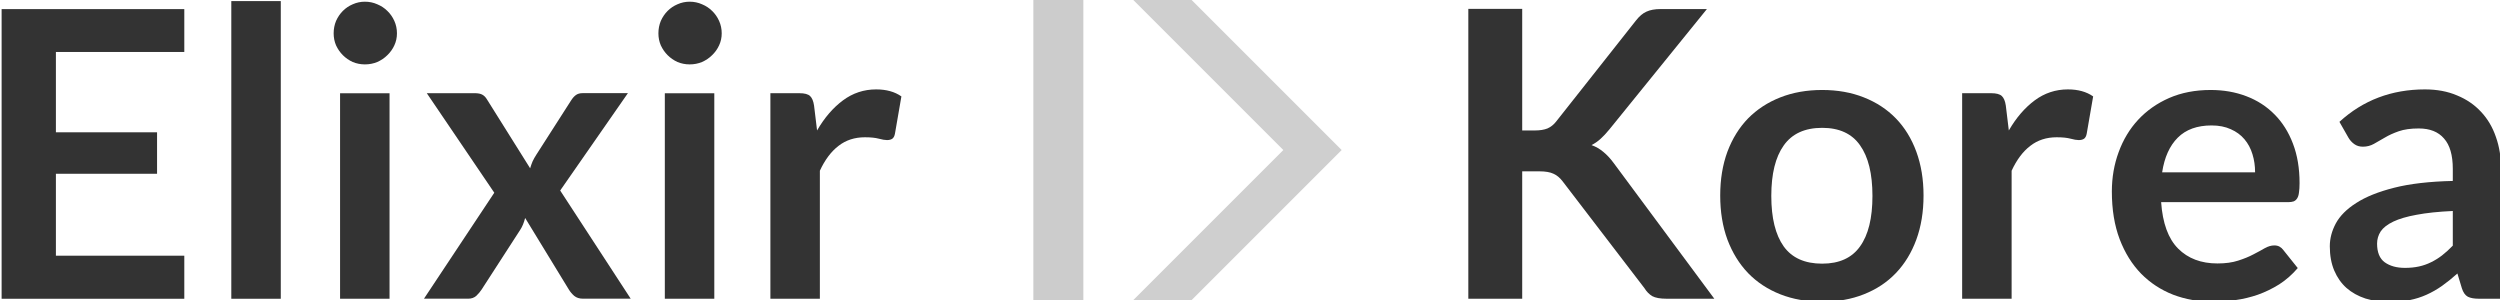 <?xml version="1.0" encoding="UTF-8"?>
<svg width="300" height="36" version="1.1" viewBox="0 0 79.375 9.525" xmlns="http://www.w3.org/2000/svg" xmlns:cc="http://creativecommons.org/ns#" xmlns:dc="http://purl.org/dc/elements/1.1/" xmlns:rdf="http://www.w3.org/1999/02/22-rdf-syntax-ns#">
<g transform="translate(-35.983 -279.01)">
<g transform="matrix(.265 0 0 .265 50.014 249.9)" fill="#333" aria-label="Korea">
<path d="m129.43 125.48h1.512q0.912 0 1.512-0.24 0.6-0.264 1.032-0.816l9.576-12.12q0.6-0.768 1.248-1.056 0.672-0.312 1.68-0.312h5.568l-11.688 14.424q-0.552 0.672-1.056 1.128t-1.08 0.744q0.792 0.288 1.416 0.816 0.648 0.528 1.248 1.344l12.048 16.248h-5.712q-1.152 0-1.728-0.312-0.552-0.336-0.936-0.96l-9.816-12.816q-0.48-0.624-1.08-0.888-0.6-0.288-1.704-0.288h-2.04v15.264h-6.456v-34.728h6.456z"/>
<path d="m165.37 120.63q2.76 0 4.992 0.888 2.256 0.888 3.84 2.52t2.448 3.984 0.864 5.256q0 2.928-0.864 5.28t-2.448 4.008-3.84 2.544q-2.232 0.888-4.992 0.888t-5.016-0.888-3.864-2.544q-1.584-1.656-2.472-4.008-0.864-2.352-0.864-5.28 0-2.904 0.864-5.256 0.888-2.352 2.472-3.984 1.608-1.632 3.864-2.52t5.016-0.888zm0 20.808q3.072 0 4.536-2.064 1.488-2.064 1.488-6.048t-1.488-6.072q-1.464-2.088-4.536-2.088-3.12 0-4.608 2.112-1.488 2.088-1.488 6.048t1.488 6.048q1.488 2.064 4.608 2.064z"/>
<path d="m182.14 145.64v-24.624h3.48q0.912 0 1.272 0.336t0.48 1.152l0.36 2.976q1.32-2.28 3.096-3.6t3.984-1.32q1.824 0 3.024 0.84l-0.768 4.44q-0.072 0.432-0.312 0.624-0.24 0.168-0.648 0.168-0.36 0-0.984-0.168t-1.656-0.168q-1.848 0-3.168 1.032-1.32 1.008-2.232 2.976v15.336z"/>
<path d="m211.91 120.63q2.328 0 4.272 0.744 1.968 0.744 3.384 2.184 1.416 1.416 2.208 3.504 0.792 2.064 0.792 4.728 0 0.672-0.072 1.128-0.048 0.432-0.216 0.696-0.144 0.24-0.408 0.36-0.264 0.096-0.672 0.096h-15.216q0.264 3.792 2.04 5.568t4.704 1.776q1.44 0 2.472-0.336 1.056-0.336 1.824-0.744 0.792-0.408 1.368-0.744 0.6-0.336 1.152-0.336 0.36 0 0.624 0.144t0.456 0.408l1.728 2.16q-0.984 1.152-2.208 1.944-1.224 0.768-2.568 1.248-1.32 0.456-2.712 0.648-1.368 0.192-2.664 0.192-2.568 0-4.776-0.84-2.208-0.864-3.84-2.52-1.632-1.68-2.568-4.128-0.936-2.472-0.936-5.712 0-2.52 0.816-4.728 0.816-2.232 2.328-3.864 1.536-1.656 3.72-2.616 2.208-0.96 4.968-0.96zm0.12 4.248q-2.592 0-4.056 1.464t-1.872 4.152h11.136q0-1.152-0.312-2.16-0.312-1.032-0.96-1.8t-1.632-1.2q-0.984-0.456-2.304-0.456z"/>
<path d="m246.71 145.64h-2.664q-0.84 0-1.32-0.24-0.48-0.264-0.72-1.032l-0.528-1.752q-0.936 0.84-1.848 1.488-0.888 0.624-1.848 1.056t-2.04 0.648-2.4 0.216q-1.56 0-2.88-0.408-1.32-0.432-2.28-1.272-0.936-0.84-1.464-2.088t-0.528-2.904q0-1.392 0.72-2.736 0.744-1.368 2.448-2.448 1.704-1.104 4.536-1.824t7.032-0.816v-1.44q0-2.472-1.056-3.648-1.032-1.2-3.024-1.2-1.44 0-2.4 0.336t-1.68 0.768q-0.696 0.408-1.296 0.744t-1.32 0.336q-0.6 0-1.032-0.312t-0.696-0.768l-1.08-1.896q4.248-3.888 10.248-3.888 2.16 0 3.84 0.72 1.704 0.696 2.88 1.968 1.176 1.248 1.776 3 0.624 1.752 0.624 3.84zm-11.52-3.696q0.912 0 1.68-0.168t1.44-0.504q0.696-0.336 1.32-0.816 0.648-0.504 1.296-1.176v-4.152q-2.592 0.12-4.344 0.456-1.728 0.312-2.784 0.816t-1.512 1.176q-0.432 0.672-0.432 1.464 0 1.56 0.912 2.232 0.936 0.672 2.424 0.672z"/>
</g>
<g transform="matrix(.265 0 0 .265 3.505 249.9)" fill="#333" aria-label="Elixir">
<path d="m144.64 110.94v5.136h-15.384v9.624h12.12v4.968h-12.12v9.816h15.384v5.16h-21.888v-34.704z"/>
<path d="m156.2 109.98v35.664h-5.928v-35.664z"/>
<path d="m169.23 121.02v24.624h-5.928v-24.624zm0.888-7.176q0 0.768-0.312 1.44t-0.84 1.176q-0.504 0.504-1.2 0.816-0.696 0.288-1.488 0.288-0.768 0-1.464-0.288-0.672-0.312-1.176-0.816t-0.816-1.176q-0.288-0.672-0.288-1.44 0-0.792 0.288-1.488 0.312-0.696 0.816-1.2t1.176-0.792q0.696-0.312 1.464-0.312 0.792 0 1.488 0.312 0.696 0.288 1.2 0.792 0.528 0.504 0.84 1.2t0.312 1.488z"/>
<path d="m181.78 132.94-8.088-11.928h5.712q0.648 0 0.96 0.192 0.312 0.168 0.552 0.576l5.16 8.232q0.12-0.408 0.288-0.816 0.192-0.408 0.456-0.816l4.152-6.48q0.288-0.456 0.6-0.672t0.768-0.216h5.448l-8.112 11.664 8.448 12.96h-5.712q-0.648 0-1.056-0.336-0.384-0.336-0.648-0.768l-5.232-8.568q-0.216 0.864-0.6 1.44l-4.608 7.128q-0.264 0.408-0.648 0.768-0.384 0.336-0.96 0.336h-5.304z"/>
<path d="m208.14 121.02v24.624h-5.928v-24.624zm0.888-7.176q0 0.768-0.312 1.44t-0.84 1.176q-0.504 0.504-1.2 0.816-0.696 0.288-1.488 0.288-0.768 0-1.464-0.288-0.672-0.312-1.176-0.816t-0.816-1.176q-0.288-0.672-0.288-1.44 0-0.792 0.288-1.488 0.312-0.696 0.816-1.2t1.176-0.792q0.696-0.312 1.464-0.312 0.792 0 1.488 0.312 0.696 0.288 1.2 0.792 0.528 0.504 0.84 1.2t0.312 1.488z"/>
<path d="m214.86 145.64v-24.624h3.48q0.912 0 1.272 0.336t0.48 1.152l0.36 2.976q1.32-2.28 3.096-3.6t3.984-1.32q1.824 0 3.024 0.84l-0.768 4.44q-0.072 0.432-0.312 0.624-0.24 0.168-0.648 0.168-0.36 0-0.984-0.168t-1.656-0.168q-1.848 0-3.168 1.032-1.32 1.008-2.232 2.976v15.336z"/>
</g>
<g transform="translate(3.704)" fill="#ccc">
<rect x="65.088" y="279.01" width="1.587" height="9.525" fill-opacity=".996"/>
<path d="m68.262 279.01 4.763 4.763-4.763 4.763h1.852l4.763-4.763-4.763-4.763z" fill-opacity=".949"/>
</g>
</g>
</svg>
